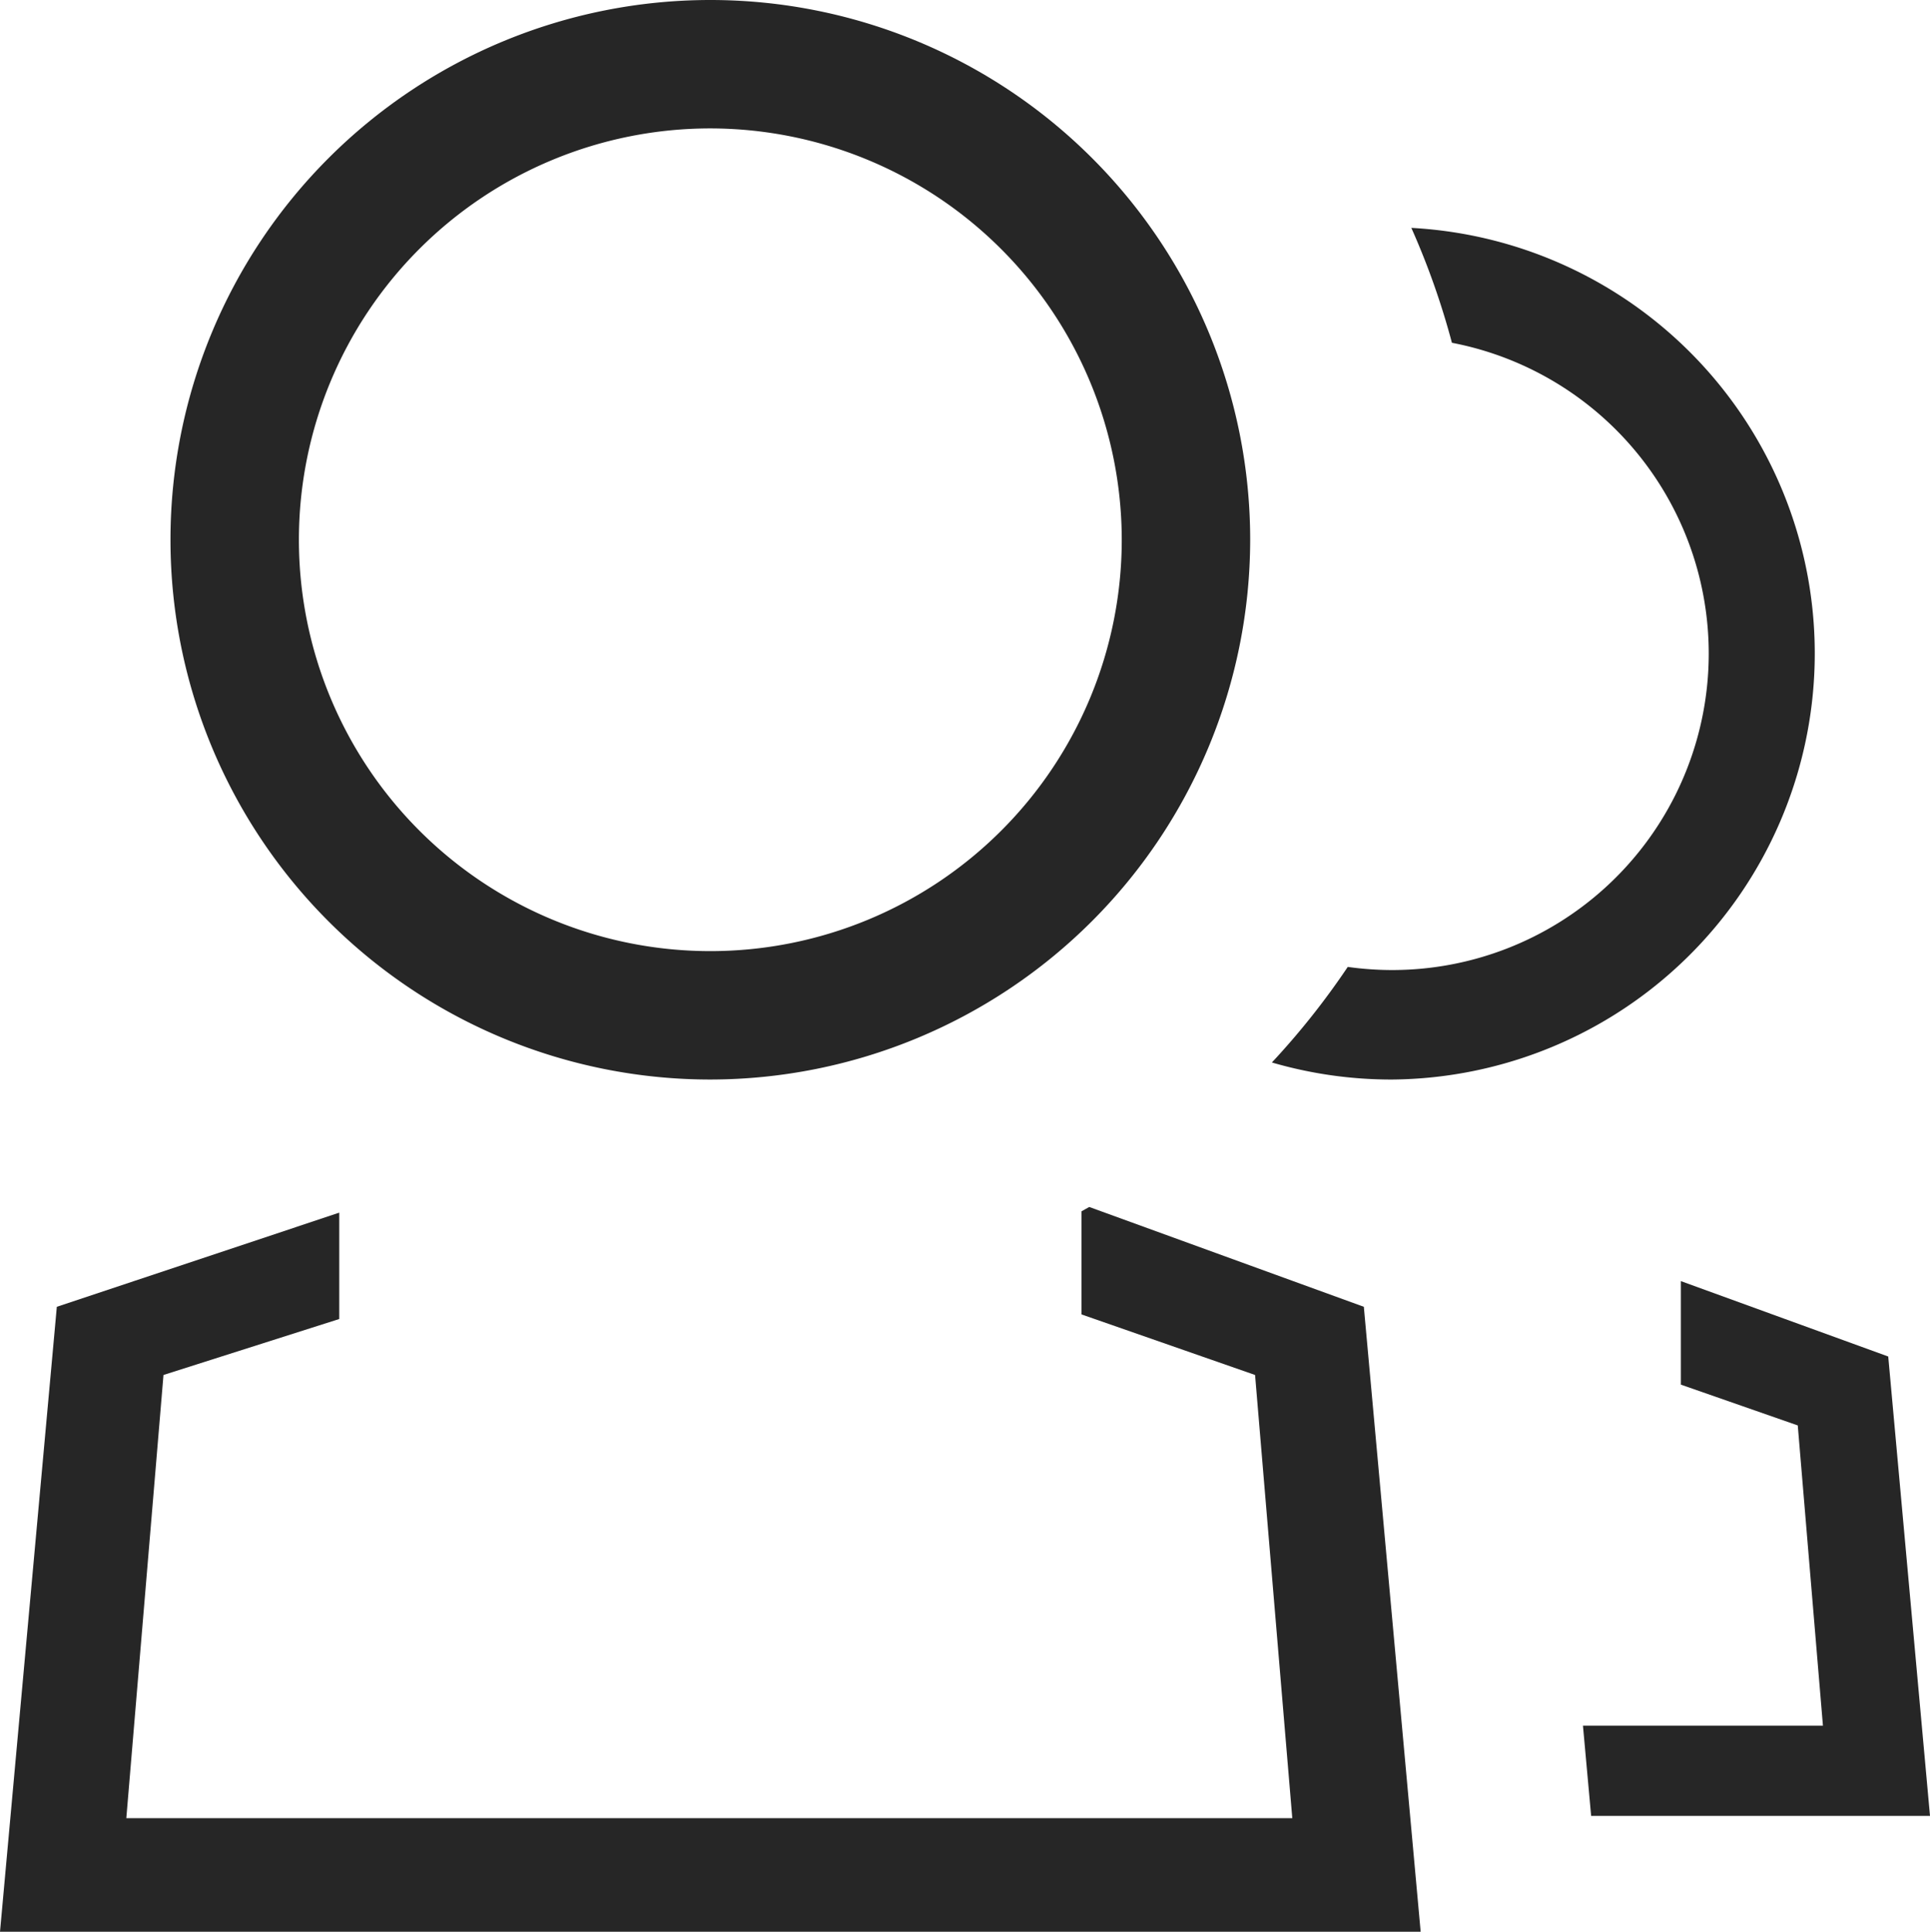 <svg xmlns="http://www.w3.org/2000/svg" width="33.963" height="33.999" viewBox="0 0 33.963 33.999">
  <path id="ico" d="M1022,959H997l1-11,4.97-1.657v1.872l-3.093.985-.654,7.8h20.518l-.655-7.8-3.055-1.066v-1.814l.137-.077L1021,948l1,11Zm8.964-2.039H1025l-.144-1.589h4.223l-.443-5.284-2.057-.718v-1.822l3.649,1.327.735,8.085ZM1021.5,944a7.5,7.5,0,0,1-2.118-.3,13.483,13.483,0,0,0,1.335-1.682,5.658,5.658,0,0,0,.783.055,5.57,5.57,0,0,0,1.05-11.04,13.527,13.527,0,0,0-.714-2.022A7.5,7.5,0,0,1,1021.5,944Zm-12,0a9.5,9.5,0,1,1,9.5-9.5A9.511,9.511,0,0,1,1009.5,944Zm0-16.74a7.24,7.24,0,1,0,7.24,7.24A7.248,7.248,0,0,0,1009.5,927.26Z" transform="translate(-997 -925)" fill="#262626"/>
</svg>
